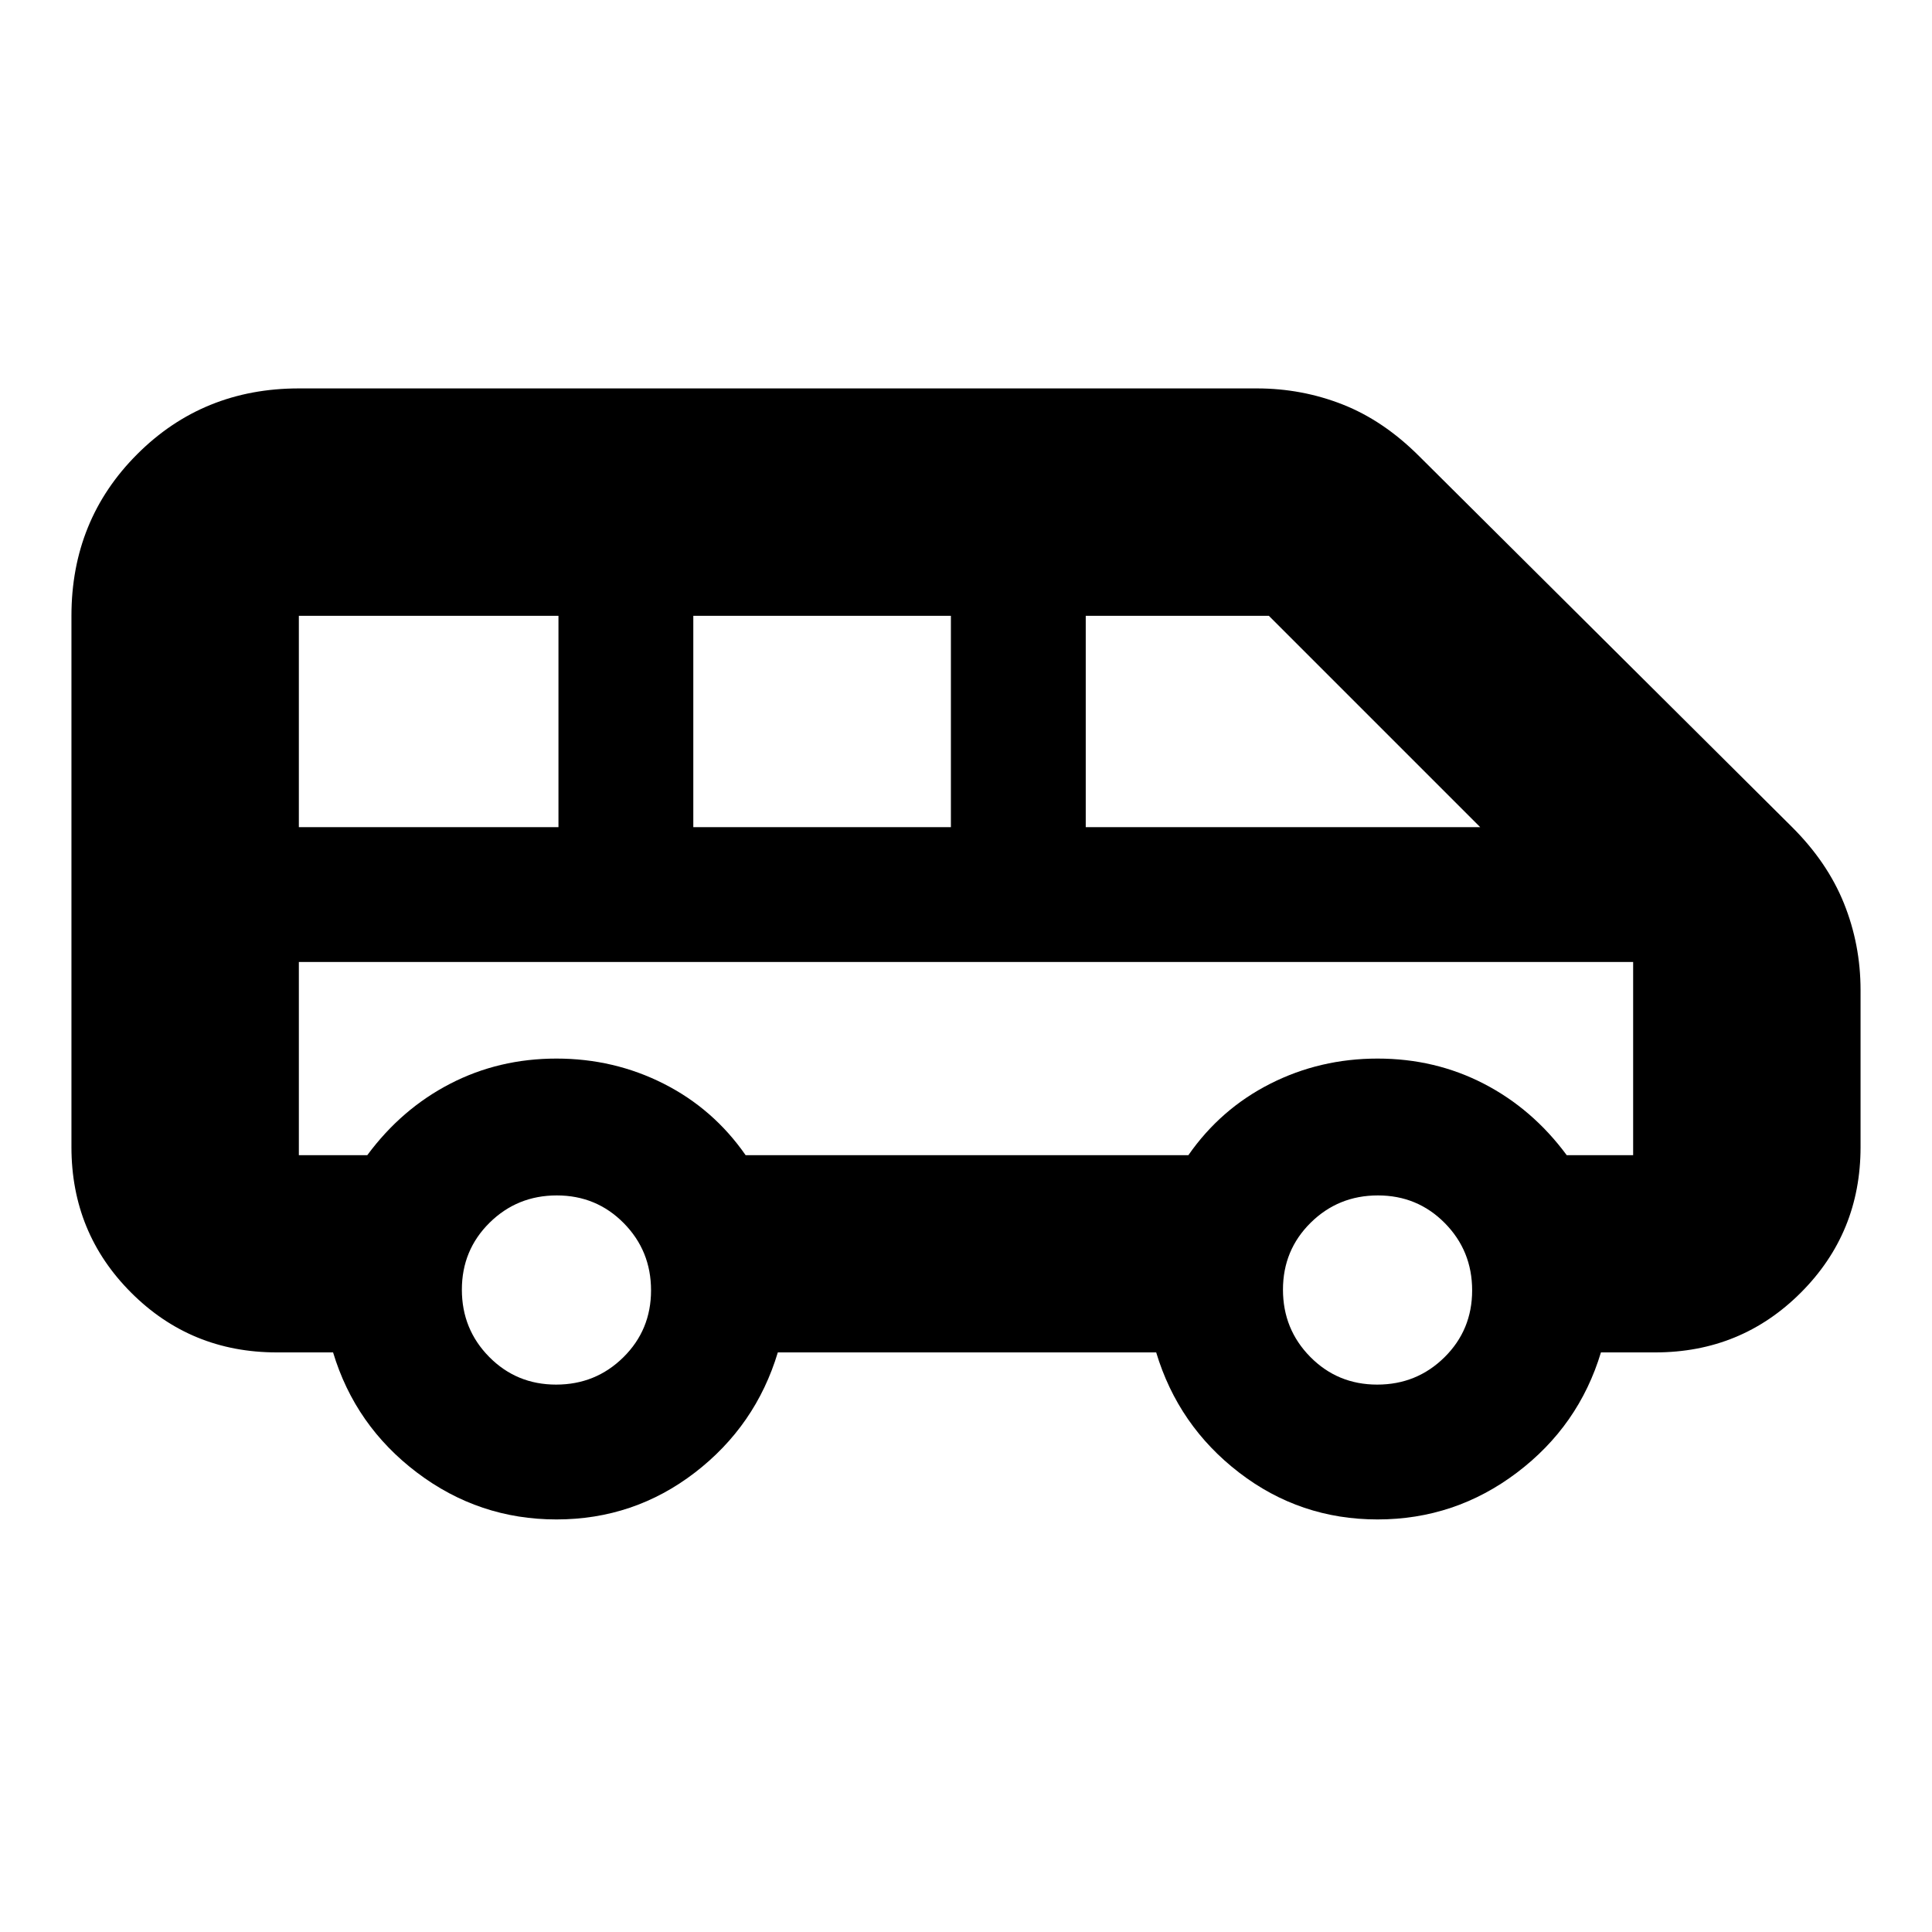 <svg xmlns="http://www.w3.org/2000/svg" height="20" viewBox="0 -960 960 960" width="20"><path d="M276.5-205q-38.5 0-69.25-23.25T165.5-288h-28q-42.64 0-72.32-29.68Q35.5-347.36 35.5-390v-264q0-47.64 32.68-80.32Q100.86-767 148.5-767h476q22.4 0 42.7 8 20.3 8 38 25.7l185.1 184.1q17.72 17.61 25.96 38.1 8.24 20.49 8.24 43.1v78q0 42.64-29.68 72.32Q865.14-288 822.5-288h-27q-11 36.5-41.75 59.75T684.5-205q-38.5 0-68.75-23.25T574.5-288h-188q-11 36.5-41.25 59.75T276.5-205Zm263-344h196l-105-105h-91v105Zm-195 0h128v-105h-128v105Zm-196 0h129v-105h-129v105Zm127.83 277q19.67 0 33.42-13.58t13.75-33.25q0-19.67-13.58-33.42T276.67-366q-19.67 0-33.42 13.58t-13.75 33.25q0 19.67 13.58 33.42T276.33-272Zm408 0q19.67 0 33.42-13.58t13.75-33.25q0-19.67-13.58-33.42T684.67-366q-19.67 0-33.42 13.58t-13.75 33.25q0 19.67 13.58 33.42T684.33-272ZM370.5-386h220q16-23 40.69-35.5Q655.88-434 684.5-434t52.81 12.5Q761.5-409 778.5-386h33v-96h-663v96h34q17-23 41.19-35.5Q247.88-434 276.5-434t53.31 12.5Q354.5-409 370.5-386Zm441-96h-663 663Z"/></svg>